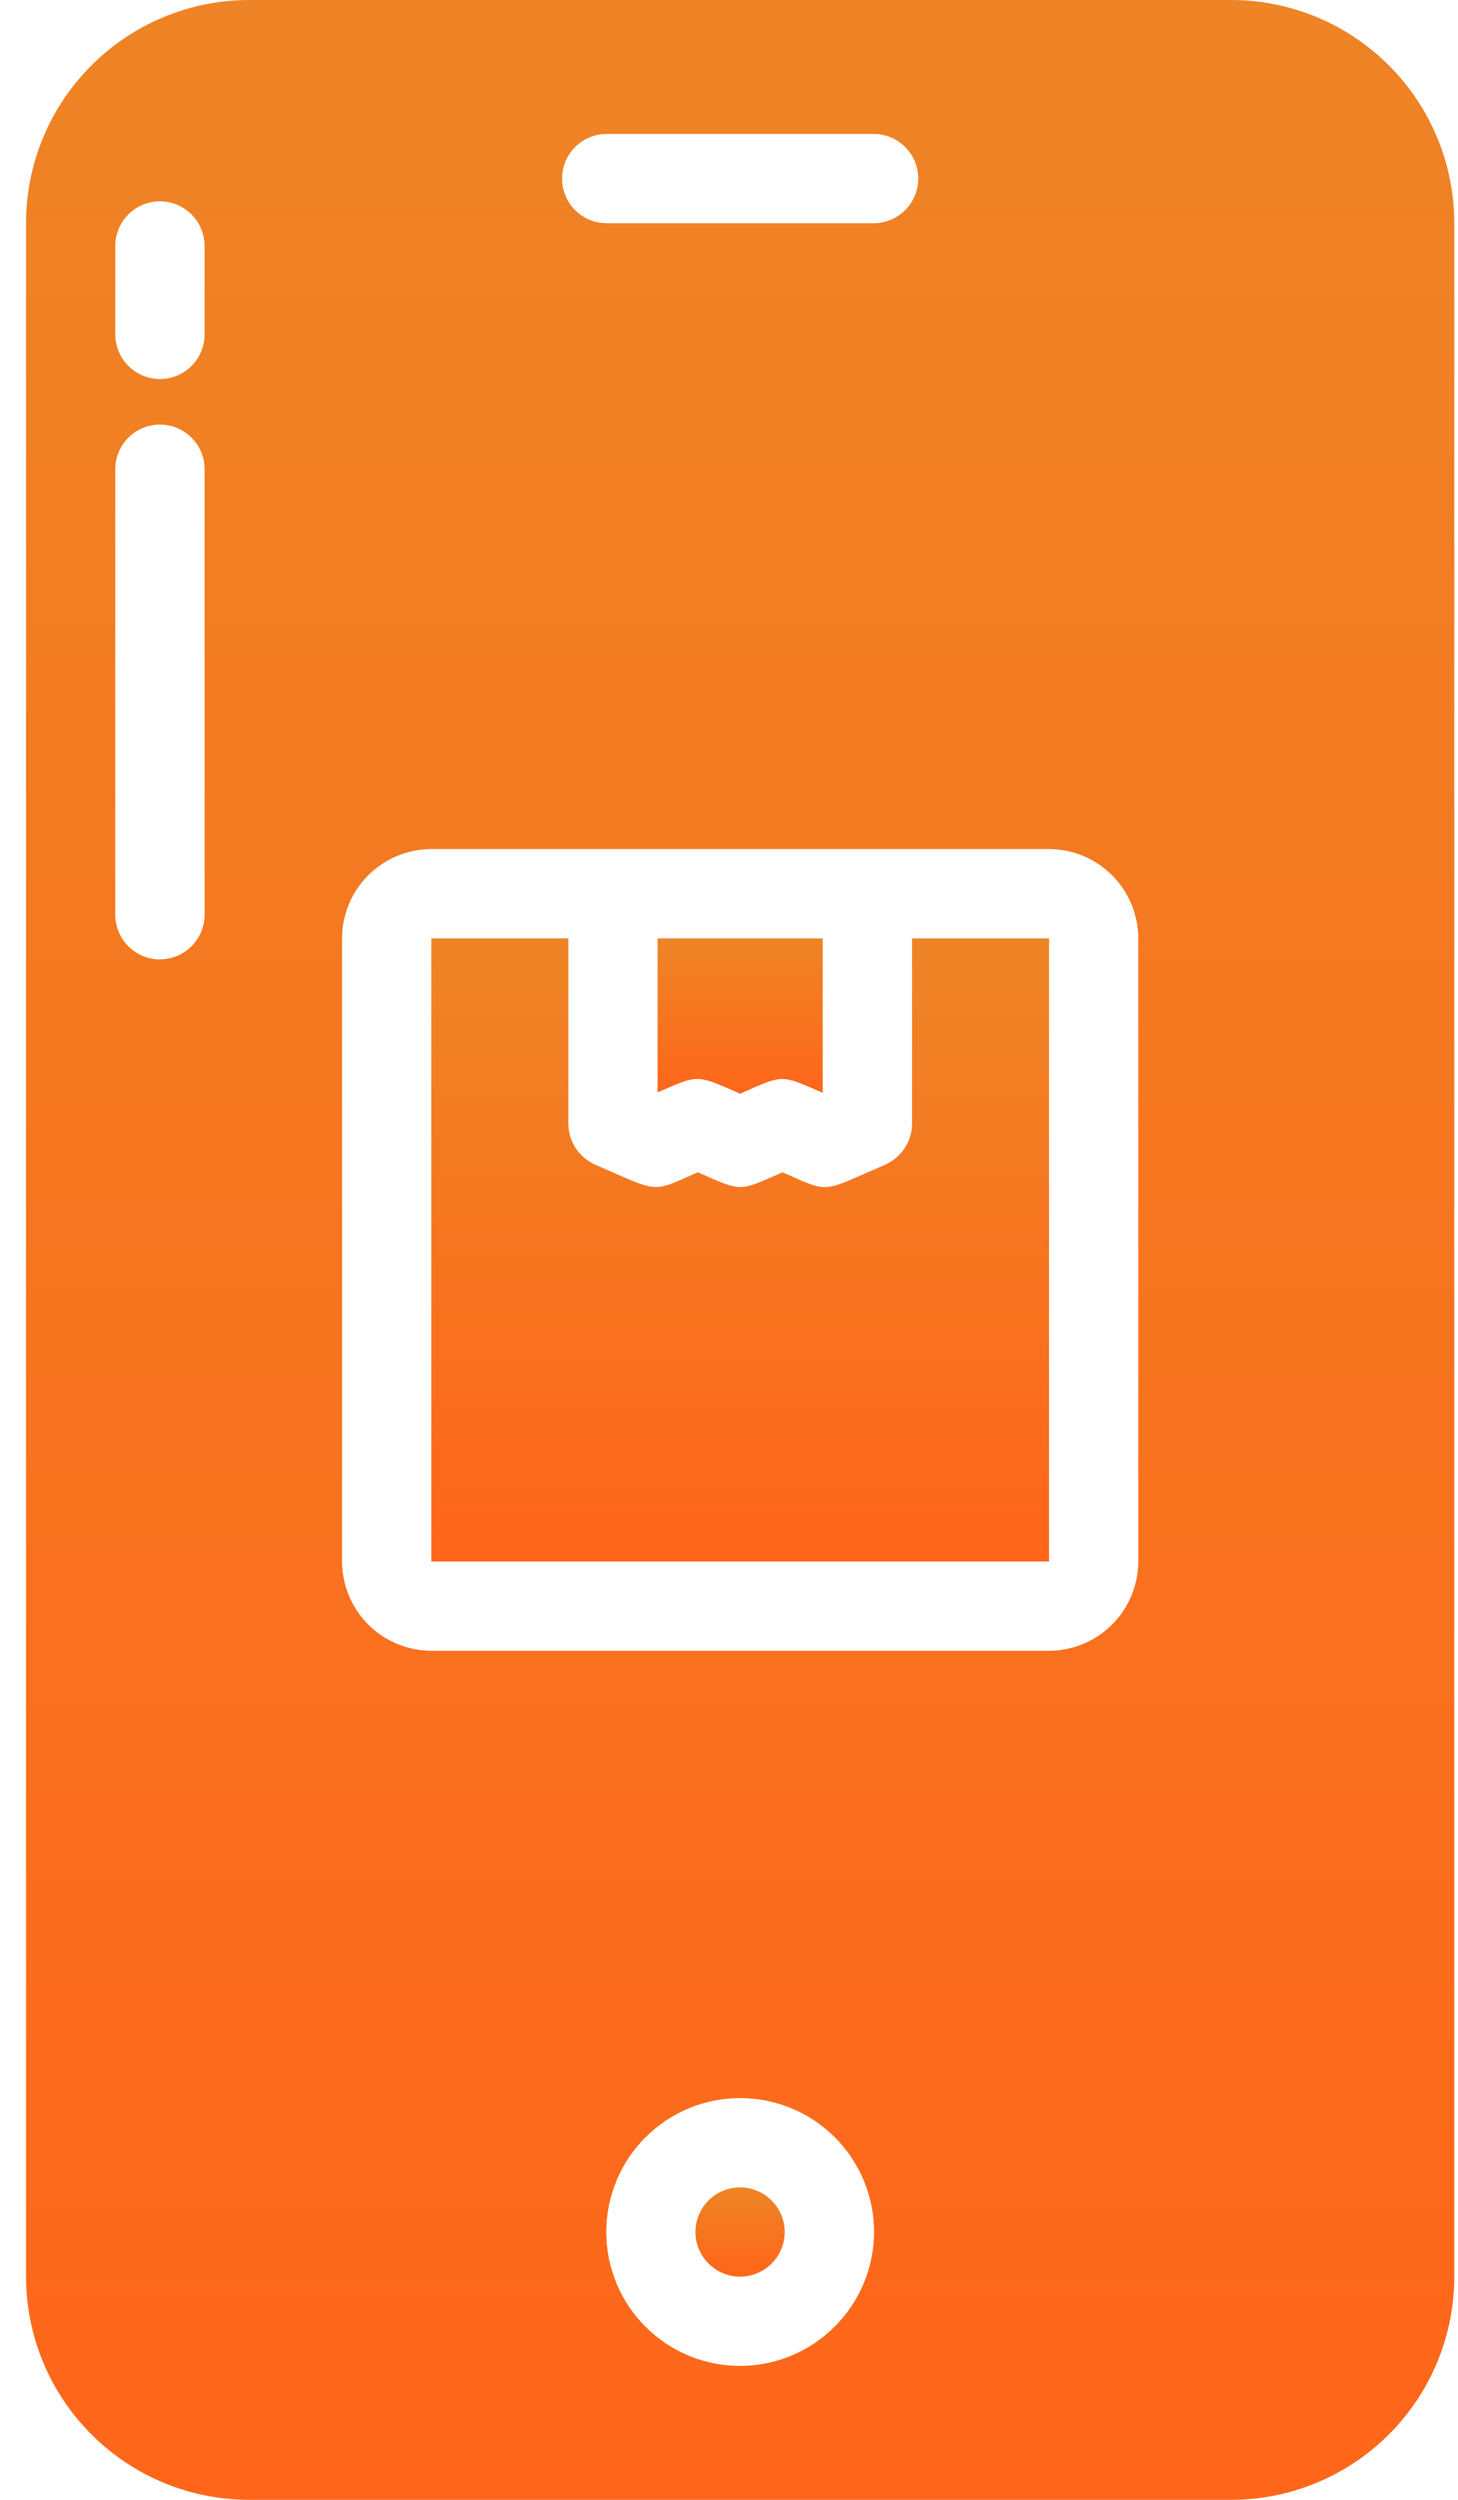 <svg width="28" height="48" viewBox="0 0 28 48" fill="none" xmlns="http://www.w3.org/2000/svg">
<path d="M23.643 0H4.786C3.649 0 2.559 0.452 1.756 1.256C0.952 2.059 0.5 3.149 0.5 4.286V43.714C0.5 44.851 0.952 45.941 1.756 46.744C2.559 47.548 3.649 48 4.786 48H23.643C24.779 48 25.869 47.548 26.673 46.744C27.477 45.941 27.928 44.851 27.929 43.714V4.286C27.928 3.149 27.477 2.059 26.673 1.256C25.869 0.452 24.779 0 23.643 0V0ZM3.929 17.572C3.924 18.042 3.541 18.421 3.071 18.421C2.602 18.421 2.219 18.042 2.214 17.572V9C2.219 8.531 2.602 8.152 3.071 8.152C3.541 8.152 3.924 8.531 3.929 9V17.572ZM3.929 6.429C3.924 6.899 3.541 7.278 3.071 7.278C2.602 7.278 2.219 6.899 2.214 6.429V4.715C2.219 4.245 2.602 3.866 3.071 3.866C3.541 3.866 3.924 4.245 3.929 4.715V6.429ZM11.643 2.572H16.786C17.256 2.577 17.634 2.959 17.634 3.429C17.634 3.899 17.256 4.282 16.786 4.286H11.643C11.173 4.282 10.794 3.899 10.794 3.429C10.794 2.959 11.173 2.577 11.643 2.572ZM14.214 45.429C13.532 45.429 12.878 45.158 12.396 44.676C11.914 44.194 11.643 43.539 11.643 42.858C11.643 42.176 11.914 41.521 12.396 41.039C12.878 40.557 13.533 40.286 14.214 40.286C14.896 40.286 15.55 40.557 16.033 41.039C16.515 41.522 16.786 42.176 16.786 42.858C16.784 43.539 16.512 44.192 16.03 44.674C15.549 45.156 14.896 45.427 14.214 45.429L14.214 45.429ZM21.86 29.983C21.859 30.437 21.678 30.872 21.357 31.194C21.035 31.515 20.6 31.696 20.146 31.697H8.283C7.829 31.696 7.394 31.515 7.072 31.194C6.751 30.872 6.57 30.437 6.569 29.983V18.017C6.57 17.563 6.751 17.128 7.072 16.806C7.394 16.485 7.829 16.304 8.283 16.303H20.146C20.6 16.304 21.035 16.485 21.357 16.806C21.678 17.128 21.859 17.563 21.86 18.017V29.983Z" fill="url(#paint0_linear_3862_18493)"/>
<path d="M15.07 42.857C15.07 43.204 14.861 43.517 14.54 43.649C14.22 43.782 13.852 43.709 13.607 43.463C13.361 43.218 13.288 42.849 13.421 42.529C13.553 42.209 13.866 42 14.213 42C14.685 42.002 15.068 42.384 15.07 42.857Z" fill="url(#paint1_linear_3862_18493)"/>
<path d="M20.146 18.018V29.983H8.283V18.018H10.915V21.575C10.916 21.916 11.117 22.224 11.429 22.363C12.68 22.903 12.492 22.912 13.4 22.509C14.275 22.895 14.18 22.878 15.029 22.509C15.955 22.921 15.766 22.895 17 22.363C17.312 22.224 17.514 21.916 17.515 21.575V18.018H20.146Z" fill="url(#paint2_linear_3862_18493)"/>
<path d="M15.8 18.018V20.983C14.969 20.623 15.055 20.632 14.215 21C13.349 20.623 13.426 20.632 12.629 20.975V18.018L15.8 18.018Z" fill="url(#paint3_linear_3862_18493)"/>
<defs>
<linearGradient id="paint0_linear_3862_18493" x1="14.214" y1="0" x2="14.214" y2="48" gradientUnits="userSpaceOnUse">
<stop stop-color="#EE8425"/>
<stop offset="1" stop-color="#FF661A"/>
</linearGradient>
<linearGradient id="paint1_linear_3862_18493" x1="14.213" y1="42" x2="14.213" y2="43.714" gradientUnits="userSpaceOnUse">
<stop stop-color="#EE8425"/>
<stop offset="1" stop-color="#FF661A"/>
</linearGradient>
<linearGradient id="paint2_linear_3862_18493" x1="14.215" y1="18.018" x2="14.215" y2="29.983" gradientUnits="userSpaceOnUse">
<stop stop-color="#EE8425"/>
<stop offset="1" stop-color="#FF661A"/>
</linearGradient>
<linearGradient id="paint3_linear_3862_18493" x1="14.215" y1="18.018" x2="14.215" y2="21" gradientUnits="userSpaceOnUse">
<stop stop-color="#EE8425"/>
<stop offset="1" stop-color="#FF661A"/>
</linearGradient>
</defs>
</svg>
